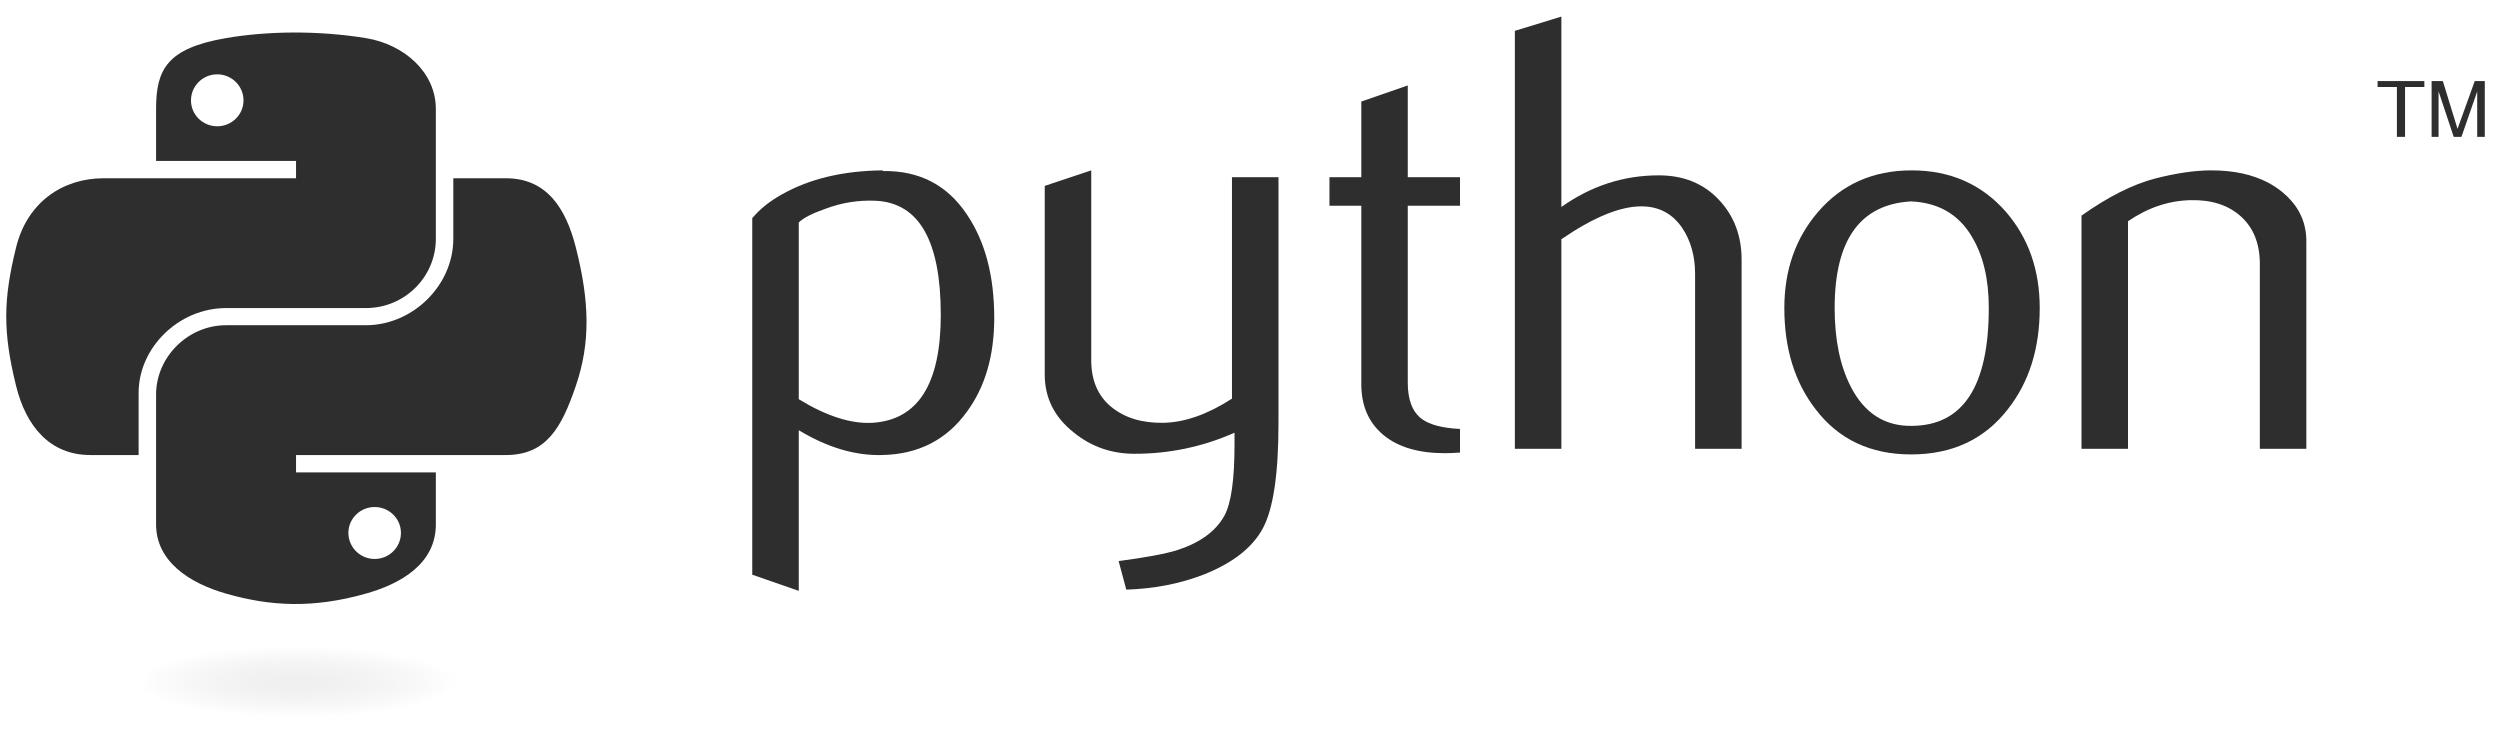 <svg width="109" height="32" viewBox="0 0 109 32" fill="none" xmlns="http://www.w3.org/2000/svg">
<path d="M41.018 13.73C41.018 10.501 40.073 8.844 38.182 8.753C37.43 8.719 36.696 8.835 35.982 9.105C35.412 9.304 35.028 9.501 34.826 9.7V17.405C36.035 18.145 37.109 18.488 38.045 18.434C40.026 18.307 41.018 16.74 41.018 13.73ZM43.349 13.864C43.349 15.504 42.954 16.865 42.16 17.948C41.275 19.173 40.048 19.804 38.48 19.839C37.297 19.875 36.079 19.515 34.826 18.758V25.762L32.798 25.057V9.512C33.131 9.114 33.559 8.773 34.078 8.483C35.285 7.798 36.752 7.446 38.477 7.428L38.506 7.457C40.084 7.437 41.299 8.068 42.154 9.347C42.95 10.521 43.349 12.025 43.349 13.864Z" fill="#2E2E2E"/>
<path d="M55.742 18.46C55.742 20.66 55.516 22.183 55.063 23.03C54.608 23.878 53.743 24.554 52.465 25.057C51.429 25.455 50.309 25.671 49.106 25.708L48.772 24.463C49.994 24.301 50.855 24.139 51.354 23.977C52.337 23.653 53.011 23.156 53.381 22.49C53.679 21.948 53.825 20.913 53.825 19.381V18.866C52.438 19.48 50.986 19.785 49.466 19.785C48.468 19.785 47.587 19.48 46.828 18.866C45.976 18.199 45.55 17.352 45.55 16.325V8.105L47.578 7.428V15.703C47.578 16.587 47.871 17.267 48.456 17.745C49.042 18.222 49.801 18.451 50.73 18.434C51.66 18.415 52.656 18.065 53.714 17.38V7.727H55.742V18.46Z" fill="#2E2E2E"/>
<path d="M63.657 19.731C63.415 19.75 63.193 19.759 62.989 19.759C61.842 19.759 60.948 19.493 60.309 18.959C59.672 18.425 59.353 17.689 59.353 16.749V8.969H57.964V7.727H59.353V4.427L61.379 3.725V7.727H63.657V8.969H61.379V16.695C61.379 17.436 61.583 17.961 61.991 18.268C62.341 18.521 62.898 18.665 63.657 18.702V19.731Z" fill="#2E2E2E"/>
<path d="M75.934 19.569H73.906V11.945C73.906 11.169 73.72 10.501 73.349 9.944C72.921 9.313 72.326 8.997 71.563 8.997C70.634 8.997 69.471 9.475 68.076 10.43V19.569H66.048V1.345L68.076 0.723V9.023C69.372 8.105 70.787 7.645 72.324 7.645C73.398 7.645 74.268 7.997 74.933 8.699C75.601 9.401 75.934 10.277 75.934 11.322V19.569Z" fill="#2E2E2E"/>
<path d="M86.711 13.419C86.711 12.178 86.469 11.154 85.988 10.344C85.415 9.356 84.526 8.835 83.323 8.781C81.101 8.907 79.991 10.458 79.991 13.432C79.991 14.795 80.222 15.934 80.688 16.848C81.282 18.013 82.174 18.588 83.363 18.568C85.595 18.551 86.711 16.835 86.711 13.419ZM88.932 13.432C88.932 15.197 88.468 16.666 87.543 17.84C86.525 19.154 85.118 19.813 83.323 19.813C81.544 19.813 80.158 19.154 79.157 17.84C78.25 16.666 77.797 15.197 77.797 13.432C77.797 11.772 78.288 10.376 79.268 9.239C80.304 8.034 81.666 7.428 83.35 7.428C85.034 7.428 86.405 8.034 87.461 9.239C88.441 10.376 88.932 11.772 88.932 13.432Z" fill="#2E2E2E"/>
<path d="M100.556 19.569H98.529V11.513C98.529 10.629 98.256 9.939 97.71 9.442C97.164 8.948 96.437 8.708 95.529 8.727C94.566 8.744 93.65 9.051 92.781 9.646V19.569H90.753V9.401C91.92 8.574 92.994 8.034 93.974 7.781C94.899 7.545 95.716 7.428 96.419 7.428C96.9 7.428 97.353 7.474 97.779 7.565C98.575 7.744 99.223 8.077 99.722 8.565C100.279 9.105 100.556 9.754 100.556 10.512V19.569Z" fill="#2E2E2E"/>
<path d="M12.772 1.418C11.729 1.423 10.732 1.51 9.856 1.661C7.273 2.105 6.805 3.035 6.805 4.751V7.016H12.907V7.772H6.805H4.514C2.741 7.772 1.188 8.81 0.702 10.785C0.142 13.05 0.117 14.462 0.702 16.827C1.136 18.586 2.172 19.84 3.945 19.84H6.044V17.125C6.044 15.162 7.786 13.432 9.856 13.432H15.951C17.648 13.432 19.003 12.071 19.003 10.411V4.751C19.003 3.14 17.607 1.93 15.951 1.661C14.903 1.491 13.815 1.414 12.772 1.418ZM9.472 3.241C10.102 3.241 10.617 3.75 10.617 4.377C10.617 5.001 10.102 5.506 9.472 5.506C8.839 5.506 8.327 5.001 8.327 4.377C8.327 3.75 8.839 3.241 9.472 3.241Z" fill="url(#paint0_linear_1270_2885)"/>
<path d="M19.764 7.772V10.411C19.764 12.458 17.983 14.18 15.951 14.18H9.856C8.186 14.18 6.805 15.572 6.805 17.201V22.861C6.805 24.472 8.243 25.419 9.856 25.882C11.788 26.435 13.64 26.535 15.951 25.882C17.488 25.448 19.003 24.576 19.003 22.861V20.596H12.907V19.84H19.003H22.054C23.828 19.84 24.488 18.635 25.105 16.827C25.742 14.965 25.715 13.174 25.105 10.785C24.667 9.065 23.83 7.772 22.054 7.772H19.764ZM16.335 22.106C16.968 22.106 17.481 22.611 17.481 23.235C17.481 23.862 16.968 24.371 16.335 24.371C15.705 24.371 15.19 23.862 15.19 23.235C15.19 22.611 15.705 22.106 16.335 22.106Z" fill="url(#paint1_linear_1270_2885)"/>
<path d="M104.505 5.966H104.86V3.794H105.702V3.535H103.663V3.794H104.505V5.966ZM106.018 5.966H106.321V3.982L106.981 5.966H107.319L108.006 3.989V5.966H108.337V3.535H107.899L107.148 5.618L106.508 3.535H106.018V5.966Z" fill="#2E2E2E"/>
<path opacity="0.444" d="M21.154 29.73C21.154 29.932 20.943 30.133 20.532 30.321C20.121 30.508 19.518 30.678 18.759 30.822C18 30.965 17.098 31.079 16.106 31.157C15.114 31.234 14.05 31.274 12.976 31.274C11.902 31.274 10.839 31.234 9.847 31.157C8.854 31.079 7.953 30.965 7.194 30.822C6.434 30.678 5.832 30.508 5.421 30.321C5.01 30.133 4.798 29.932 4.798 29.73C4.798 29.527 5.01 29.326 5.421 29.138C5.832 28.951 6.434 28.781 7.194 28.637C7.953 28.494 8.854 28.38 9.847 28.302C10.839 28.225 11.902 28.185 12.976 28.185C14.05 28.185 15.114 28.225 16.106 28.302C17.098 28.38 18 28.494 18.759 28.637C19.518 28.781 20.121 28.951 20.532 29.138C20.943 29.326 21.154 29.527 21.154 29.73Z" fill="url(#paint2_radial_1270_2885)"/>
<defs>
<linearGradient id="paint0_linear_1270_2885" x1="0.272" y1="1.418" x2="14.032" y2="13.455" gradientUnits="userSpaceOnUse">
<stop stop-color="#2E2E2E"/>
<stop offset="1" stop-color="#2E2E2E"/>
</linearGradient>
<linearGradient id="paint1_linear_1270_2885" x1="16.189" y1="23.045" x2="11.315" y2="16.033" gradientUnits="userSpaceOnUse">
<stop stop-color="#2E2E2E"/>
<stop offset="1" stop-color="#2E2E2E"/>
</linearGradient>
<radialGradient id="paint2_radial_1270_2885" cx="0" cy="0" r="1" gradientUnits="userSpaceOnUse" gradientTransform="translate(12.976 29.73) rotate(-90) scale(1.545 6.97)">
<stop stop-color="#B8B8B8" stop-opacity="0.498"/>
<stop offset="1" stop-color="#7F7F7F" stop-opacity="0"/>
</radialGradient>
</defs>
</svg>
